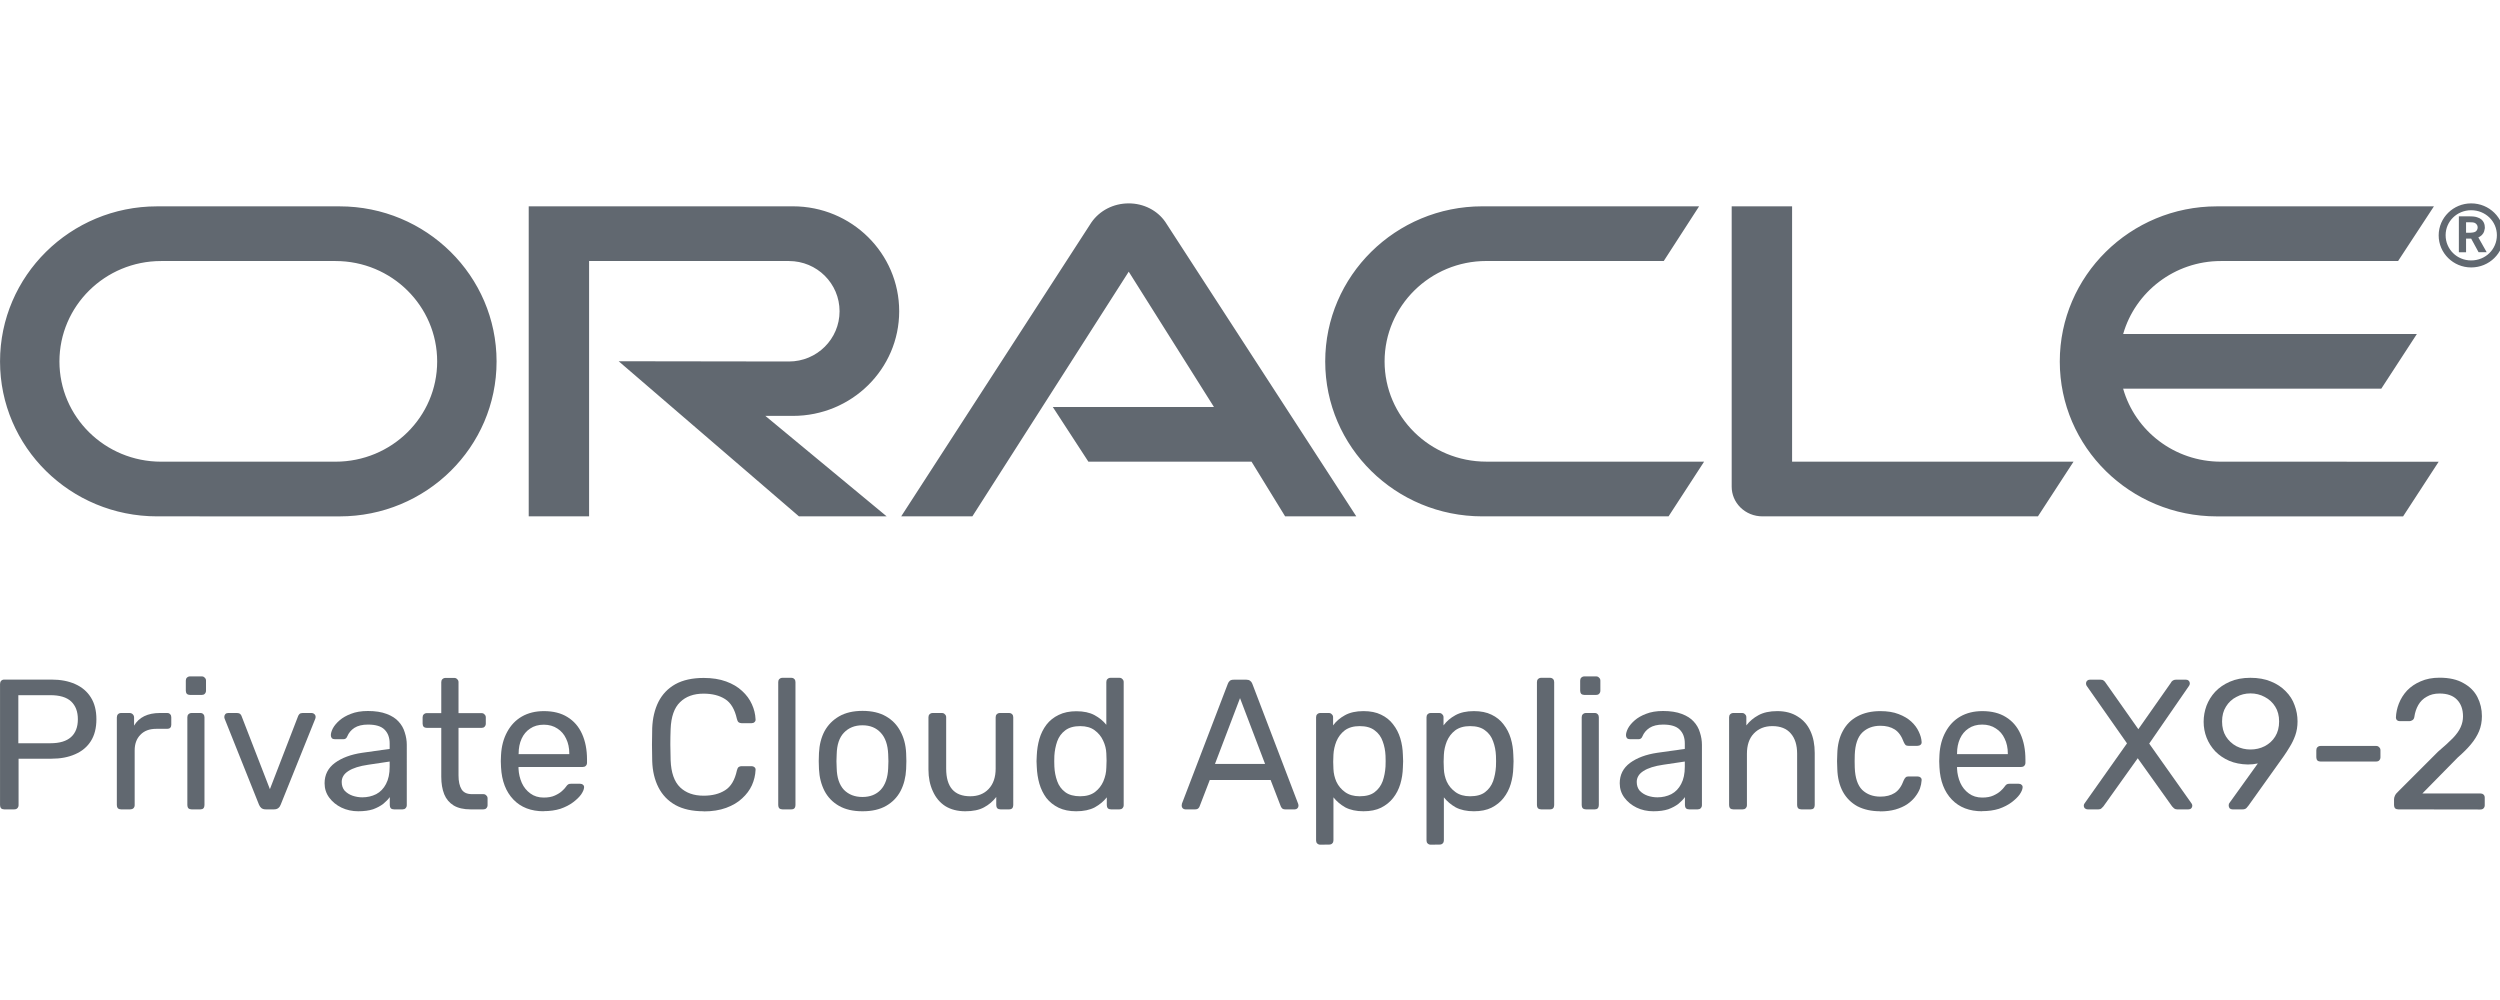 <?xml version="1.0" encoding="UTF-8" standalone="no"?>
<svg    xmlns:dc="http://purl.org/dc/elements/1.1/"
   xmlns:cc="http://creativecommons.org/ns#"
   xmlns:rdf="http://www.w3.org/1999/02/22-rdf-syntax-ns#"
   xmlns:svg="http://www.w3.org/2000/svg"
   xmlns="http://www.w3.org/2000/svg"
   id="svg2145"
   version="1.1"
   viewBox="0 0 21.167 8.467"
   height="32"
   width="80">
  <g
     id="layer1">
    <g
       transform="matrix(0.265,0,0,0.265,1.3333333e-7,0.132)"
       id="Provider/OracleCIC/ocic-32"
       stroke="none"
       stroke-width="1"
       fill="none"
       fill-rule="evenodd">
      <path
         d="m 70.958,14.253 c -1.481,0 -2.739,-0.98 -3.123,-2.332 h 8.248 L 77.22,10.174 h -9.384 c 0.384,-1.344 1.641,-2.332 3.123,-2.332 h 5.661 l 1.145,-1.747 h -6.934 c -2.771,0 -5.02,2.222 -5.02,4.957 0,2.735 2.25,4.949 5.02,4.949 h 5.949 l 1.137,-1.747 z M 47.361,16 c -2.77,0 -5.02,-2.213 -5.02,-4.949 0,-2.735 2.25,-4.957 5.02,-4.957 h 6.926 l -1.129,1.747 h -5.669 c -1.794,0 -3.251,1.439 -3.251,3.209 0,1.771 1.457,3.202 3.251,3.202 h 6.958 L 53.311,16 Z M 10.719,14.253 c 1.795,0 3.248,-1.431 3.248,-3.202 0,-1.771 -1.453,-3.209 -3.248,-3.209 h -5.573 c -1.794,0 -3.248,1.439 -3.248,3.209 0,1.771 1.454,3.202 3.248,3.202 z M 5.017,16 C 2.248,16 0,13.787 0,11.051 0,8.316 2.248,6.095 5.017,6.095 h 5.832 c 2.77,0 5.016,2.222 5.016,4.957 0,2.735 -2.246,4.949 -5.016,4.949 z M 25.334,12.79 c 1.874,0 3.395,-1.494 3.395,-3.344 0,-1.85 -1.521,-3.352 -3.395,-3.352 h -8.442 V 16 h 1.929 V 7.842 h 6.385 c 0.897,0 1.618,0.719 1.618,1.605 0,0.885 -0.721,1.605 -1.618,1.605 L 19.766,11.044 25.526,16 h 2.803 L 24.453,12.79 Z M 57.258,14.253 V 6.095 h -1.93 v 8.957 c 0,0.245 0.096,0.482 0.28,0.664 C 55.793,15.897 56.041,16 56.313,16 h 8.8 l 1.137,-1.747 z M 33.637,12.506 h 5.149 L 36.063,8.182 31.067,16 H 28.793 L 34.87,6.609 C 35.134,6.229 35.575,6 36.063,6 c 0.473,0 0.913,0.221 1.169,0.593 L 43.334,16 H 41.06 L 39.987,14.253 H 34.774 Z M 78.955,8.047 c -0.571,0 -1.038,-0.457 -1.038,-1.024 C 77.917,6.457 78.384,6 78.955,6 79.533,6 80,6.457 80,7.023 80,7.59 79.533,8.047 78.955,8.047 Z M 78.858,6.414 c 0.163,0 0.23,0.007 0.304,0.036 0.208,0.065 0.23,0.247 0.23,0.319 0,0.014 0,0.051 -0.015,0.094 -0.007,0.044 -0.037,0.131 -0.141,0.196 -0.015,0.007 -0.022,0.014 -0.052,0.029 l 0.267,0.472 H 79.192 L 78.955,7.125 H 78.792 V 7.561 H 78.562 V 6.414 Z m 0.082,0.523 c 0.074,-0.007 0.148,-0.007 0.193,-0.073 0.022,-0.029 0.03,-0.058 0.03,-0.101 0,-0.058 -0.037,-0.109 -0.089,-0.138 -0.052,-0.022 -0.104,-0.022 -0.215,-0.022 h -0.067 v 0.334 z m -0.801,0.08 c 0,0.45 0.363,0.806 0.815,0.806 0.46,0 0.823,-0.356 0.823,-0.806 0,-0.443 -0.363,-0.798 -0.823,-0.798 -0.452,0 -0.815,0.356 -0.815,0.798 z"
         id="Combined-Shape-Copy"
         fill="#616870" />
    </g>
  </g>
  <g
     transform="translate(0,5.708)"
     style="font-size:1.57px;line-height:1.05;font-family:Rubik;-inkscape-font-specification:'Rubik, Normal';fill:#616870;fill-opacity:1;stroke-width:0.039"
     id="text4140"
     aria-label="Private Cloud Appliance X9-2">
    <path
       id="path4142"
       style="fill:#616870;fill-opacity:1;stroke-width:0.039"
       d="m 0.036,1.145 q -0.017,0 -0.027,-0.009 Q 0,1.125 0,1.109 V 0.084 Q 0,0.067 0.009,0.057 0.019,0.046 0.036,0.046 h 0.399 q 0.116,0 0.201,0.038 0.086,0.038 0.133,0.113 0.047,0.074 0.047,0.185 0,0.111 -0.047,0.185 -0.047,0.074 -0.133,0.111 -0.085,0.038 -0.201,0.038 H 0.157 V 1.109 q 0,0.016 -0.011,0.027 -0.009,0.009 -0.027,0.009 z M 0.155,0.585 h 0.272 q 0.116,0 0.174,-0.052 0.058,-0.052 0.058,-0.151 0,-0.097 -0.057,-0.151 -0.057,-0.053 -0.176,-0.053 H 0.155 Z" />
    <path
       id="path4144"
       style="fill:#616870;fill-opacity:1;stroke-width:0.039"
       d="m 1.025,1.145 q -0.016,0 -0.027,-0.009 -0.009,-0.011 -0.009,-0.027 V 0.367 q 0,-0.016 0.009,-0.027 0.011,-0.011 0.027,-0.011 h 0.072 q 0.016,0 0.027,0.011 0.011,0.011 0.011,0.027 v 0.069 q 0.031,-0.053 0.086,-0.08 0.055,-0.027 0.132,-0.027 h 0.063 q 0.016,0 0.025,0.011 0.009,0.009 0.009,0.025 v 0.064 q 0,0.016 -0.009,0.025 -0.009,0.009 -0.025,0.009 h -0.094 q -0.085,0 -0.133,0.05 -0.049,0.049 -0.049,0.133 V 1.109 q 0,0.016 -0.011,0.027 -0.011,0.009 -0.027,0.009 z" />
    <path
       id="path4146"
       style="fill:#616870;fill-opacity:1;stroke-width:0.039"
       d="m 1.622,1.145 q -0.016,0 -0.027,-0.009 -0.009,-0.011 -0.009,-0.027 V 0.365 q 0,-0.016 0.009,-0.025 0.011,-0.011 0.027,-0.011 h 0.075 q 0.016,0 0.025,0.011 0.009,0.009 0.009,0.025 V 1.109 q 0,0.016 -0.009,0.027 -0.009,0.009 -0.025,0.009 z m -0.013,-0.969 q -0.016,0 -0.027,-0.009 -0.009,-0.011 -0.009,-0.027 v -0.085 q 0,-0.016 0.009,-0.025 0.011,-0.011 0.027,-0.011 h 0.099 q 0.016,0 0.025,0.011 0.011,0.009 0.011,0.025 v 0.085 q 0,0.016 -0.011,0.027 -0.009,0.009 -0.025,0.009 z" />
    <path
       id="path4148"
       style="fill:#616870;fill-opacity:1;stroke-width:0.039"
       d="m 2.251,1.145 q -0.024,0 -0.038,-0.011 -0.013,-0.011 -0.02,-0.028 L 1.902,0.378 q -0.003,-0.008 -0.003,-0.016 0,-0.014 0.009,-0.024 0.009,-0.009 0.024,-0.009 h 0.075 q 0.017,0 0.027,0.009 0.009,0.009 0.011,0.017 l 0.24,0.619 0.239,-0.619 q 0.003,-0.008 0.011,-0.017 0.009,-0.009 0.027,-0.009 h 0.077 q 0.013,0 0.022,0.009 0.011,0.009 0.011,0.024 0,0.008 -0.003,0.016 L 2.376,1.106 q -0.006,0.017 -0.02,0.028 -0.013,0.011 -0.038,0.011 z" />
    <path
       id="path4150"
       style="fill:#616870;fill-opacity:1;stroke-width:0.039"
       d="m 3.034,1.161 q -0.078,0 -0.143,-0.031 -0.064,-0.031 -0.104,-0.085 -0.039,-0.053 -0.039,-0.121 0,-0.108 0.088,-0.173 0.088,-0.064 0.229,-0.085 l 0.234,-0.033 v -0.046 q 0,-0.075 -0.044,-0.118 -0.042,-0.042 -0.14,-0.042 -0.071,0 -0.115,0.028 -0.042,0.028 -0.06,0.072 -0.009,0.024 -0.033,0.024 h -0.071 q -0.017,0 -0.027,-0.009 -0.008,-0.011 -0.008,-0.025 0,-0.024 0.017,-0.058 0.019,-0.035 0.057,-0.068 0.038,-0.033 0.096,-0.055 0.06,-0.024 0.144,-0.024 0.094,0 0.159,0.025 0.064,0.024 0.1,0.064 0.038,0.041 0.053,0.093 0.017,0.052 0.017,0.105 V 1.109 q 0,0.016 -0.011,0.027 -0.009,0.009 -0.025,0.009 h -0.072 q -0.017,0 -0.027,-0.009 -0.009,-0.011 -0.009,-0.027 v -0.068 q -0.02,0.028 -0.055,0.057 -0.035,0.027 -0.086,0.046 -0.052,0.017 -0.127,0.017 z m 0.033,-0.118 q 0.064,0 0.118,-0.027 0.053,-0.028 0.083,-0.086 0.031,-0.058 0.031,-0.146 V 0.74 L 3.118,0.767 q -0.111,0.016 -0.168,0.053 -0.057,0.036 -0.057,0.093 0,0.044 0.025,0.074 0.027,0.028 0.066,0.042 0.041,0.014 0.083,0.014 z" />
    <path
       id="path4152"
       style="fill:#616870;fill-opacity:1;stroke-width:0.039"
       d="m 3.984,1.145 q -0.088,0 -0.143,-0.033 Q 3.786,1.078 3.761,1.017 3.736,0.954 3.736,0.869 V 0.455 H 3.614 q -0.016,0 -0.027,-0.009 -0.009,-0.011 -0.009,-0.027 v -0.053 q 0,-0.016 0.009,-0.025 0.011,-0.011 0.027,-0.011 H 3.736 v -0.262 q 0,-0.016 0.009,-0.025 0.011,-0.011 0.027,-0.011 h 0.074 q 0.016,0 0.025,0.011 0.011,0.009 0.011,0.025 v 0.262 h 0.195 q 0.016,0 0.025,0.011 0.011,0.009 0.011,0.025 v 0.053 q 0,0.016 -0.011,0.027 -0.009,0.009 -0.025,0.009 H 3.882 v 0.403 q 0,0.074 0.025,0.116 0.025,0.042 0.089,0.042 h 0.096 q 0.016,0 0.025,0.011 0.011,0.009 0.011,0.025 v 0.057 q 0,0.016 -0.011,0.027 -0.009,0.009 -0.025,0.009 z" />
    <path
       id="path4154"
       style="fill:#616870;fill-opacity:1;stroke-width:0.039"
       d="m 4.604,1.161 q -0.162,0 -0.257,-0.099 -0.096,-0.1 -0.105,-0.273 -0.002,-0.02 -0.002,-0.052 0,-0.033 0.002,-0.053 0.006,-0.111 0.052,-0.195 0.046,-0.085 0.124,-0.13 0.08,-0.046 0.187,-0.046 0.119,0 0.199,0.05 0.082,0.05 0.124,0.143 0.042,0.093 0.042,0.217 v 0.027 q 0,0.017 -0.011,0.027 -0.009,0.009 -0.025,0.009 H 4.39 q 0,0.002 0,0.006 0,0.005 0,0.008 0.003,0.064 0.028,0.121 0.025,0.055 0.072,0.089 0.047,0.035 0.113,0.035 0.057,0 0.094,-0.017 0.038,-0.017 0.061,-0.038 0.024,-0.022 0.031,-0.033 0.014,-0.02 0.022,-0.024 0.008,-0.005 0.025,-0.005 h 0.075 q 0.016,0 0.025,0.009 0.011,0.008 0.009,0.024 -0.002,0.024 -0.025,0.058 -0.024,0.033 -0.068,0.066 -0.044,0.033 -0.107,0.055 -0.063,0.02 -0.144,0.02 z M 4.39,0.677 h 0.43 v -0.005 q 0,-0.071 -0.027,-0.126 Q 4.768,0.492 4.72,0.461 4.671,0.428 4.604,0.428 q -0.068,0 -0.116,0.033 -0.047,0.031 -0.072,0.086 -0.025,0.055 -0.025,0.126 z" />
    <path
       id="path4156"
       style="fill:#616870;fill-opacity:1;stroke-width:0.039"
       d="m 5.958,1.161 q -0.144,0 -0.24,-0.053 -0.094,-0.053 -0.143,-0.149 -0.049,-0.096 -0.053,-0.223 -0.002,-0.064 -0.002,-0.138 0,-0.074 0.002,-0.141 0.005,-0.127 0.053,-0.223 0.049,-0.096 0.143,-0.149 0.096,-0.053 0.24,-0.053 0.108,0 0.19,0.03 0.082,0.03 0.135,0.08 0.055,0.05 0.083,0.113 0.028,0.061 0.031,0.127 0.002,0.014 -0.009,0.024 -0.009,0.009 -0.024,0.009 h -0.086 q -0.014,0 -0.025,-0.008 -0.009,-0.008 -0.014,-0.028 -0.027,-0.122 -0.1,-0.168 -0.072,-0.046 -0.182,-0.046 -0.126,0 -0.199,0.072 -0.074,0.071 -0.08,0.228 -0.005,0.129 0,0.264 0.006,0.157 0.08,0.229 0.074,0.071 0.199,0.071 0.11,0 0.182,-0.046 0.074,-0.046 0.1,-0.168 0.005,-0.02 0.014,-0.028 0.011,-0.008 0.025,-0.008 h 0.086 q 0.014,0 0.024,0.009 0.011,0.009 0.009,0.024 -0.003,0.066 -0.031,0.129 -0.028,0.061 -0.083,0.111 -0.053,0.05 -0.135,0.08 -0.082,0.03 -0.19,0.03 z" />
    <path
       id="path4158"
       style="fill:#616870;fill-opacity:1;stroke-width:0.039"
       d="m 6.625,1.145 q -0.016,0 -0.027,-0.009 -0.009,-0.011 -0.009,-0.027 V 0.067 q 0,-0.016 0.009,-0.025 0.011,-0.011 0.027,-0.011 h 0.074 q 0.017,0 0.027,0.011 0.009,0.009 0.009,0.025 V 1.109 q 0,0.016 -0.009,0.027 -0.009,0.009 -0.027,0.009 z" />
    <path
       id="path4160"
       style="fill:#616870;fill-opacity:1;stroke-width:0.039"
       d="m 7.302,1.161 q -0.119,0 -0.199,-0.046 -0.08,-0.046 -0.122,-0.126 -0.042,-0.082 -0.047,-0.185 -0.002,-0.027 -0.002,-0.068 0,-0.042 0.002,-0.068 0.005,-0.105 0.047,-0.185 0.044,-0.08 0.124,-0.126 0.08,-0.046 0.198,-0.046 0.118,0 0.198,0.046 0.08,0.046 0.122,0.126 0.044,0.08 0.049,0.185 0.002,0.025 0.002,0.068 0,0.041 -0.002,0.068 -0.005,0.104 -0.047,0.185 -0.042,0.08 -0.122,0.126 -0.08,0.046 -0.199,0.046 z m 0,-0.121 q 0.097,0 0.155,-0.061 0.058,-0.063 0.063,-0.182 0.002,-0.024 0.002,-0.06 0,-0.036 -0.002,-0.06 -0.005,-0.119 -0.063,-0.181 -0.058,-0.063 -0.155,-0.063 -0.097,0 -0.157,0.063 -0.058,0.061 -0.061,0.181 -0.002,0.024 -0.002,0.06 0,0.036 0.002,0.06 0.003,0.119 0.061,0.182 0.06,0.061 0.157,0.061 z" />
    <path
       id="path4162"
       style="fill:#616870;fill-opacity:1;stroke-width:0.039"
       d="m 8.174,1.161 q -0.1,0 -0.171,-0.044 Q 7.934,1.072 7.898,0.991 7.861,0.911 7.861,0.808 V 0.365 q 0,-0.016 0.009,-0.025 0.011,-0.011 0.027,-0.011 h 0.078 q 0.016,0 0.025,0.011 0.011,0.009 0.011,0.025 v 0.435 q 0,0.234 0.204,0.234 0.097,0 0.155,-0.061 0.06,-0.063 0.06,-0.173 V 0.365 q 0,-0.016 0.009,-0.025 0.011,-0.011 0.027,-0.011 h 0.077 q 0.017,0 0.027,0.011 0.009,0.009 0.009,0.025 V 1.109 q 0,0.016 -0.009,0.027 -0.009,0.009 -0.027,0.009 h -0.072 q -0.016,0 -0.027,-0.009 -0.009,-0.011 -0.009,-0.027 v -0.069 q -0.042,0.055 -0.104,0.088 -0.06,0.033 -0.159,0.033 z" />
    <path
       id="path4164"
       style="fill:#616870;fill-opacity:1;stroke-width:0.039"
       d="m 9.112,1.161 q -0.086,0 -0.149,-0.03 Q 8.9,1.1 8.859,1.048 8.82,0.995 8.8,0.927 8.781,0.86 8.778,0.784 q -0.002,-0.025 -0.002,-0.047 0,-0.022 0.002,-0.047 0.003,-0.074 0.022,-0.141 0.02,-0.068 0.06,-0.121 0.041,-0.053 0.104,-0.083 0.063,-0.031 0.149,-0.031 0.093,0 0.154,0.033 0.061,0.033 0.1,0.082 V 0.067 q 0,-0.016 0.009,-0.025 0.011,-0.011 0.027,-0.011 h 0.075 q 0.016,0 0.025,0.011 0.011,0.009 0.011,0.025 V 1.109 q 0,0.016 -0.011,0.027 -0.009,0.009 -0.025,0.009 h -0.071 q -0.017,0 -0.027,-0.009 -0.009,-0.011 -0.009,-0.027 v -0.066 q -0.039,0.05 -0.102,0.085 -0.063,0.033 -0.157,0.033 z m 0.033,-0.127 q 0.078,0 0.126,-0.036 0.047,-0.036 0.071,-0.091 0.024,-0.057 0.025,-0.115 0.002,-0.025 0.002,-0.06 0,-0.036 -0.002,-0.061 -0.002,-0.055 -0.027,-0.108 -0.024,-0.053 -0.072,-0.088 -0.047,-0.035 -0.122,-0.035 -0.08,0 -0.127,0.036 -0.047,0.035 -0.068,0.093 -0.02,0.057 -0.024,0.122 -0.002,0.046 0,0.091 0.003,0.066 0.024,0.124 0.02,0.057 0.068,0.093 0.047,0.035 0.127,0.035 z" />
    <path
       id="path4166"
       style="fill:#616870;fill-opacity:1;stroke-width:0.039"
       d="m 10.036,1.145 q -0.013,0 -0.022,-0.009 -0.009,-0.009 -0.009,-0.022 0,-0.008 0.002,-0.017 l 0.389,-1.016 q 0.006,-0.016 0.017,-0.025 0.011,-0.009 0.033,-0.009 h 0.107 q 0.02,0 0.031,0.009 0.013,0.009 0.019,0.025 l 0.388,1.016 q 0.003,0.009 0.003,0.017 0,0.013 -0.009,0.022 -0.009,0.009 -0.022,0.009 h -0.08 q -0.019,0 -0.028,-0.009 -0.008,-0.009 -0.011,-0.017 l -0.086,-0.223 h -0.515 l -0.086,0.223 q -0.002,0.008 -0.011,0.017 -0.009,0.009 -0.028,0.009 z m 0.251,-0.385 h 0.424 L 10.499,0.203 Z" />
    <path
       id="path4168"
       style="fill:#616870;fill-opacity:1;stroke-width:0.039"
       d="m 11.179,1.444 q -0.016,0 -0.027,-0.011 -0.009,-0.009 -0.009,-0.025 V 0.365 q 0,-0.016 0.009,-0.025 0.011,-0.011 0.027,-0.011 h 0.072 q 0.016,0 0.025,0.011 0.011,0.009 0.011,0.025 v 0.069 q 0.038,-0.052 0.1,-0.086 0.063,-0.035 0.157,-0.035 0.088,0 0.149,0.03 0.063,0.03 0.102,0.082 0.041,0.052 0.061,0.118 0.02,0.066 0.022,0.141 0.002,0.025 0.002,0.053 0,0.028 -0.002,0.053 -0.002,0.074 -0.022,0.141 -0.02,0.066 -0.061,0.118 -0.039,0.05 -0.102,0.082 -0.061,0.03 -0.149,0.03 -0.091,0 -0.154,-0.033 -0.061,-0.035 -0.1,-0.085 v 0.364 q 0,0.016 -0.009,0.025 -0.009,0.011 -0.027,0.011 z m 0.333,-0.41 q 0.082,0 0.127,-0.035 0.047,-0.036 0.068,-0.093 0.02,-0.058 0.024,-0.124 0.002,-0.046 0,-0.091 -0.003,-0.066 -0.024,-0.122 -0.02,-0.058 -0.068,-0.093 -0.046,-0.036 -0.127,-0.036 -0.077,0 -0.126,0.036 -0.047,0.036 -0.071,0.093 -0.022,0.055 -0.025,0.113 -0.002,0.025 -0.002,0.06 0,0.035 0.002,0.061 0.002,0.055 0.025,0.108 0.025,0.053 0.074,0.088 0.049,0.035 0.122,0.035 z" />
    <path
       id="path4170"
       style="fill:#616870;fill-opacity:1;stroke-width:0.039"
       d="m 12.114,1.444 q -0.016,0 -0.027,-0.011 -0.009,-0.009 -0.009,-0.025 V 0.365 q 0,-0.016 0.009,-0.025 0.011,-0.011 0.027,-0.011 h 0.072 q 0.016,0 0.025,0.011 0.011,0.009 0.011,0.025 v 0.069 q 0.038,-0.052 0.1,-0.086 0.063,-0.035 0.157,-0.035 0.088,0 0.149,0.03 0.063,0.03 0.102,0.082 0.041,0.052 0.061,0.118 0.02,0.066 0.022,0.141 0.002,0.025 0.002,0.053 0,0.028 -0.002,0.053 -0.002,0.074 -0.022,0.141 -0.02,0.066 -0.061,0.118 -0.039,0.05 -0.102,0.082 -0.061,0.03 -0.149,0.03 -0.091,0 -0.154,-0.033 -0.061,-0.035 -0.1,-0.085 v 0.364 q 0,0.016 -0.009,0.025 -0.009,0.011 -0.027,0.011 z m 0.333,-0.41 q 0.082,0 0.127,-0.035 0.047,-0.036 0.068,-0.093 0.02,-0.058 0.024,-0.124 0.002,-0.046 0,-0.091 -0.003,-0.066 -0.024,-0.122 -0.02,-0.058 -0.068,-0.093 -0.046,-0.036 -0.127,-0.036 -0.077,0 -0.126,0.036 -0.047,0.036 -0.071,0.093 -0.022,0.055 -0.025,0.113 -0.002,0.025 -0.002,0.06 0,0.035 0.002,0.061 0.002,0.055 0.025,0.108 0.025,0.053 0.074,0.088 0.049,0.035 0.122,0.035 z" />
    <path
       id="path4172"
       style="fill:#616870;fill-opacity:1;stroke-width:0.039"
       d="m 13.049,1.145 q -0.016,0 -0.027,-0.009 -0.009,-0.011 -0.009,-0.027 V 0.067 q 0,-0.016 0.009,-0.025 0.011,-0.011 0.027,-0.011 h 0.074 q 0.017,0 0.027,0.011 0.009,0.009 0.009,0.025 V 1.109 q 0,0.016 -0.009,0.027 -0.009,0.009 -0.027,0.009 z" />
    <path
       id="path4174"
       style="fill:#616870;fill-opacity:1;stroke-width:0.039"
       d="m 13.428,1.145 q -0.016,0 -0.027,-0.009 -0.009,-0.011 -0.009,-0.027 V 0.365 q 0,-0.016 0.009,-0.025 0.011,-0.011 0.027,-0.011 h 0.075 q 0.016,0 0.025,0.011 0.009,0.009 0.009,0.025 V 1.109 q 0,0.016 -0.009,0.027 -0.009,0.009 -0.025,0.009 z m -0.013,-0.969 q -0.016,0 -0.027,-0.009 -0.009,-0.011 -0.009,-0.027 v -0.085 q 0,-0.016 0.009,-0.025 0.011,-0.011 0.027,-0.011 h 0.099 q 0.016,0 0.025,0.011 0.011,0.009 0.011,0.025 v 0.085 q 0,0.016 -0.011,0.027 -0.009,0.009 -0.025,0.009 z" />
    <path
       id="path4176"
       style="fill:#616870;fill-opacity:1;stroke-width:0.039"
       d="m 14,1.161 q -0.079,0 -0.143,-0.031 -0.064,-0.031 -0.104,-0.085 -0.039,-0.053 -0.039,-0.121 0,-0.108 0.088,-0.173 0.088,-0.064 0.229,-0.085 l 0.234,-0.033 v -0.046 q 0,-0.075 -0.044,-0.118 -0.042,-0.042 -0.14,-0.042 -0.071,0 -0.115,0.028 -0.042,0.028 -0.06,0.072 -0.009,0.024 -0.033,0.024 h -0.071 q -0.017,0 -0.027,-0.009 -0.008,-0.011 -0.008,-0.025 0,-0.024 0.017,-0.058 0.019,-0.035 0.057,-0.068 0.038,-0.033 0.096,-0.055 0.06,-0.024 0.144,-0.024 0.094,0 0.159,0.025 0.064,0.024 0.1,0.064 0.038,0.041 0.053,0.093 0.017,0.052 0.017,0.105 V 1.109 q 0,0.016 -0.011,0.027 -0.009,0.009 -0.025,0.009 h -0.072 q -0.017,0 -0.027,-0.009 -0.009,-0.011 -0.009,-0.027 v -0.068 q -0.02,0.028 -0.055,0.057 -0.035,0.027 -0.086,0.046 -0.052,0.017 -0.127,0.017 z m 0.033,-0.118 q 0.064,0 0.118,-0.027 0.053,-0.028 0.083,-0.086 0.031,-0.058 0.031,-0.146 V 0.74 l -0.182,0.027 q -0.111,0.016 -0.168,0.053 -0.057,0.036 -0.057,0.093 0,0.044 0.025,0.074 0.027,0.028 0.066,0.042 0.041,0.014 0.083,0.014 z" />
    <path
       id="path4178"
       style="fill:#616870;fill-opacity:1;stroke-width:0.039"
       d="m 14.676,1.145 q -0.016,0 -0.027,-0.009 -0.009,-0.011 -0.009,-0.027 V 0.365 q 0,-0.016 0.009,-0.025 0.011,-0.011 0.027,-0.011 h 0.074 q 0.016,0 0.025,0.011 0.011,0.009 0.011,0.025 v 0.069 q 0.041,-0.053 0.102,-0.086 0.063,-0.035 0.16,-0.035 0.102,0 0.173,0.046 0.072,0.044 0.108,0.124 0.036,0.078 0.036,0.184 V 1.109 q 0,0.016 -0.009,0.027 -0.009,0.009 -0.025,0.009 h -0.079 q -0.016,0 -0.027,-0.009 -0.009,-0.011 -0.009,-0.027 V 0.674 q 0,-0.11 -0.053,-0.171 -0.053,-0.063 -0.157,-0.063 -0.097,0 -0.157,0.063 -0.058,0.061 -0.058,0.171 V 1.109 q 0,0.016 -0.011,0.027 -0.009,0.009 -0.025,0.009 z" />
    <path
       id="path4180"
       style="fill:#616870;fill-opacity:1;stroke-width:0.039"
       d="m 15.92,1.161 q -0.111,0 -0.193,-0.042 -0.08,-0.044 -0.124,-0.124 -0.044,-0.082 -0.047,-0.195 -0.002,-0.024 -0.002,-0.063 0,-0.039 0.002,-0.063 0.003,-0.113 0.047,-0.193 0.044,-0.082 0.124,-0.124 0.082,-0.044 0.193,-0.044 0.091,0 0.155,0.025 0.066,0.025 0.108,0.064 0.042,0.039 0.063,0.085 0.022,0.046 0.024,0.086 0.002,0.016 -0.009,0.025 -0.011,0.009 -0.027,0.009 h -0.075 q -0.016,0 -0.024,-0.006 -0.008,-0.008 -0.016,-0.025 -0.028,-0.077 -0.077,-0.108 -0.049,-0.031 -0.121,-0.031 -0.094,0 -0.154,0.058 -0.058,0.058 -0.063,0.187 -0.002,0.057 0,0.11 0.005,0.13 0.063,0.188 0.06,0.057 0.154,0.057 0.072,0 0.121,-0.031 0.049,-0.031 0.077,-0.108 0.008,-0.017 0.016,-0.024 0.008,-0.008 0.024,-0.008 h 0.075 q 0.016,0 0.027,0.009 0.011,0.009 0.009,0.025 -0.002,0.033 -0.014,0.068 -0.013,0.035 -0.041,0.071 -0.027,0.035 -0.068,0.063 -0.041,0.027 -0.099,0.044 -0.057,0.016 -0.129,0.016 z" />
    <path
       id="path4182"
       style="fill:#616870;fill-opacity:1;stroke-width:0.039"
       d="m 16.783,1.161 q -0.162,0 -0.257,-0.099 -0.096,-0.1 -0.105,-0.273 -0.002,-0.02 -0.002,-0.052 0,-0.033 0.002,-0.053 0.006,-0.111 0.052,-0.195 0.046,-0.085 0.124,-0.13 0.08,-0.046 0.187,-0.046 0.119,0 0.199,0.05 0.082,0.05 0.124,0.143 0.042,0.093 0.042,0.217 v 0.027 q 0,0.017 -0.011,0.027 -0.009,0.009 -0.025,0.009 h -0.543 q 0,0.002 0,0.006 0,0.005 0,0.008 0.003,0.064 0.028,0.121 0.025,0.055 0.072,0.089 0.047,0.035 0.113,0.035 0.057,0 0.094,-0.017 0.038,-0.017 0.061,-0.038 0.024,-0.022 0.031,-0.033 0.014,-0.02 0.022,-0.024 0.008,-0.005 0.025,-0.005 h 0.075 q 0.016,0 0.025,0.009 0.011,0.008 0.009,0.024 -0.002,0.024 -0.025,0.058 -0.024,0.033 -0.068,0.066 -0.044,0.033 -0.107,0.055 -0.063,0.02 -0.144,0.02 z M 16.57,0.677 h 0.43 v -0.005 q 0,-0.071 -0.027,-0.126 -0.025,-0.055 -0.074,-0.086 -0.049,-0.033 -0.116,-0.033 -0.068,0 -0.116,0.033 -0.047,0.031 -0.072,0.086 -0.025,0.055 -0.025,0.126 z" />
    <path
       id="path4184"
       style="fill:#616870;fill-opacity:1;stroke-width:0.039"
       d="m 17.676,1.145 q -0.013,0 -0.024,-0.009 -0.009,-0.009 -0.009,-0.022 0,-0.006 0.002,-0.011 0.003,-0.006 0.005,-0.009 L 18.009,0.586 17.667,0.098 q -0.005,-0.009 -0.005,-0.02 0,-0.013 0.009,-0.022 0.009,-0.009 0.022,-0.009 h 0.094 q 0.016,0 0.025,0.008 0.009,0.006 0.017,0.019 l 0.276,0.392 0.275,-0.392 q 0.006,-0.013 0.016,-0.019 0.011,-0.008 0.025,-0.008 h 0.089 q 0.013,0 0.022,0.009 0.009,0.009 0.009,0.022 0,0.011 -0.006,0.02 l -0.338,0.49 0.358,0.506 q 0.003,0.003 0.005,0.009 0.002,0.005 0.002,0.011 0,0.013 -0.009,0.022 -0.009,0.009 -0.024,0.009 h -0.096 q -0.014,0 -0.025,-0.008 -0.009,-0.008 -0.017,-0.017 L 18.1,0.712 17.809,1.12 q -0.008,0.009 -0.017,0.017 -0.009,0.008 -0.025,0.008 z" />
    <path
       id="path4186"
       style="fill:#616870;fill-opacity:1;stroke-width:0.039"
       d="m 18.902,1.145 q -0.014,0 -0.024,-0.009 -0.008,-0.011 -0.008,-0.025 0,-0.008 0.002,-0.013 0.003,-0.005 0.005,-0.008 l 0.24,-0.334 q -0.039,0.009 -0.085,0.009 -0.088,-0.002 -0.157,-0.031 -0.069,-0.03 -0.118,-0.08 -0.049,-0.052 -0.074,-0.116 -0.025,-0.064 -0.025,-0.135 0,-0.069 0.024,-0.135 0.025,-0.066 0.074,-0.119 0.05,-0.053 0.124,-0.085 0.074,-0.033 0.174,-0.033 0.099,0 0.173,0.031 0.075,0.03 0.126,0.083 0.052,0.052 0.075,0.118 0.025,0.066 0.025,0.137 0,0.064 -0.019,0.118 -0.019,0.053 -0.046,0.096 -0.025,0.042 -0.05,0.078 L 19.037,1.114 q -0.006,0.008 -0.017,0.02 -0.011,0.011 -0.033,0.011 z m 0.152,-0.507 q 0.066,0 0.121,-0.028 0.057,-0.03 0.089,-0.082 0.033,-0.053 0.033,-0.127 0,-0.074 -0.033,-0.126 -0.033,-0.053 -0.089,-0.082 -0.055,-0.03 -0.121,-0.03 -0.064,0 -0.119,0.03 -0.055,0.028 -0.088,0.082 -0.033,0.052 -0.033,0.126 0,0.074 0.033,0.127 0.033,0.052 0.088,0.082 0.055,0.028 0.119,0.028 z" />
    <path
       id="path4188"
       style="fill:#616870;fill-opacity:1;stroke-width:0.039"
       d="m 19.648,0.74 q -0.016,0 -0.027,-0.009 -0.009,-0.011 -0.009,-0.027 V 0.644 q 0,-0.016 0.009,-0.025 0.011,-0.011 0.027,-0.011 h 0.471 q 0.016,0 0.025,0.011 0.011,0.009 0.011,0.025 v 0.06 q 0,0.016 -0.011,0.027 -0.009,0.009 -0.025,0.009 z" />
    <path
       id="path4190"
       style="fill:#616870;fill-opacity:1;stroke-width:0.039"
       d="m 20.306,1.145 q -0.016,0 -0.027,-0.009 -0.009,-0.011 -0.009,-0.027 v -0.05 q 0,-0.014 0.008,-0.031 0.008,-0.017 0.031,-0.038 L 20.642,0.657 q 0.08,-0.068 0.126,-0.115 0.047,-0.049 0.066,-0.093 0.02,-0.044 0.02,-0.091 0,-0.089 -0.05,-0.141 -0.05,-0.053 -0.149,-0.053 -0.063,0 -0.108,0.027 -0.046,0.025 -0.072,0.071 -0.025,0.044 -0.033,0.1 -0.003,0.02 -0.017,0.028 -0.013,0.008 -0.024,0.008 h -0.082 q -0.014,0 -0.024,-0.008 -0.009,-0.009 -0.009,-0.022 0.002,-0.06 0.025,-0.119 0.024,-0.061 0.069,-0.11 0.047,-0.049 0.115,-0.078 0.069,-0.031 0.16,-0.031 0.124,0 0.203,0.046 0.08,0.044 0.118,0.118 0.038,0.074 0.038,0.162 0,0.069 -0.024,0.127 -0.024,0.057 -0.069,0.111 -0.044,0.053 -0.11,0.11 l -0.301,0.306 h 0.49 q 0.017,0 0.027,0.009 0.011,0.009 0.011,0.027 v 0.064 q 0,0.016 -0.011,0.027 -0.009,0.009 -0.027,0.009 z" />
  </g>
</svg>
